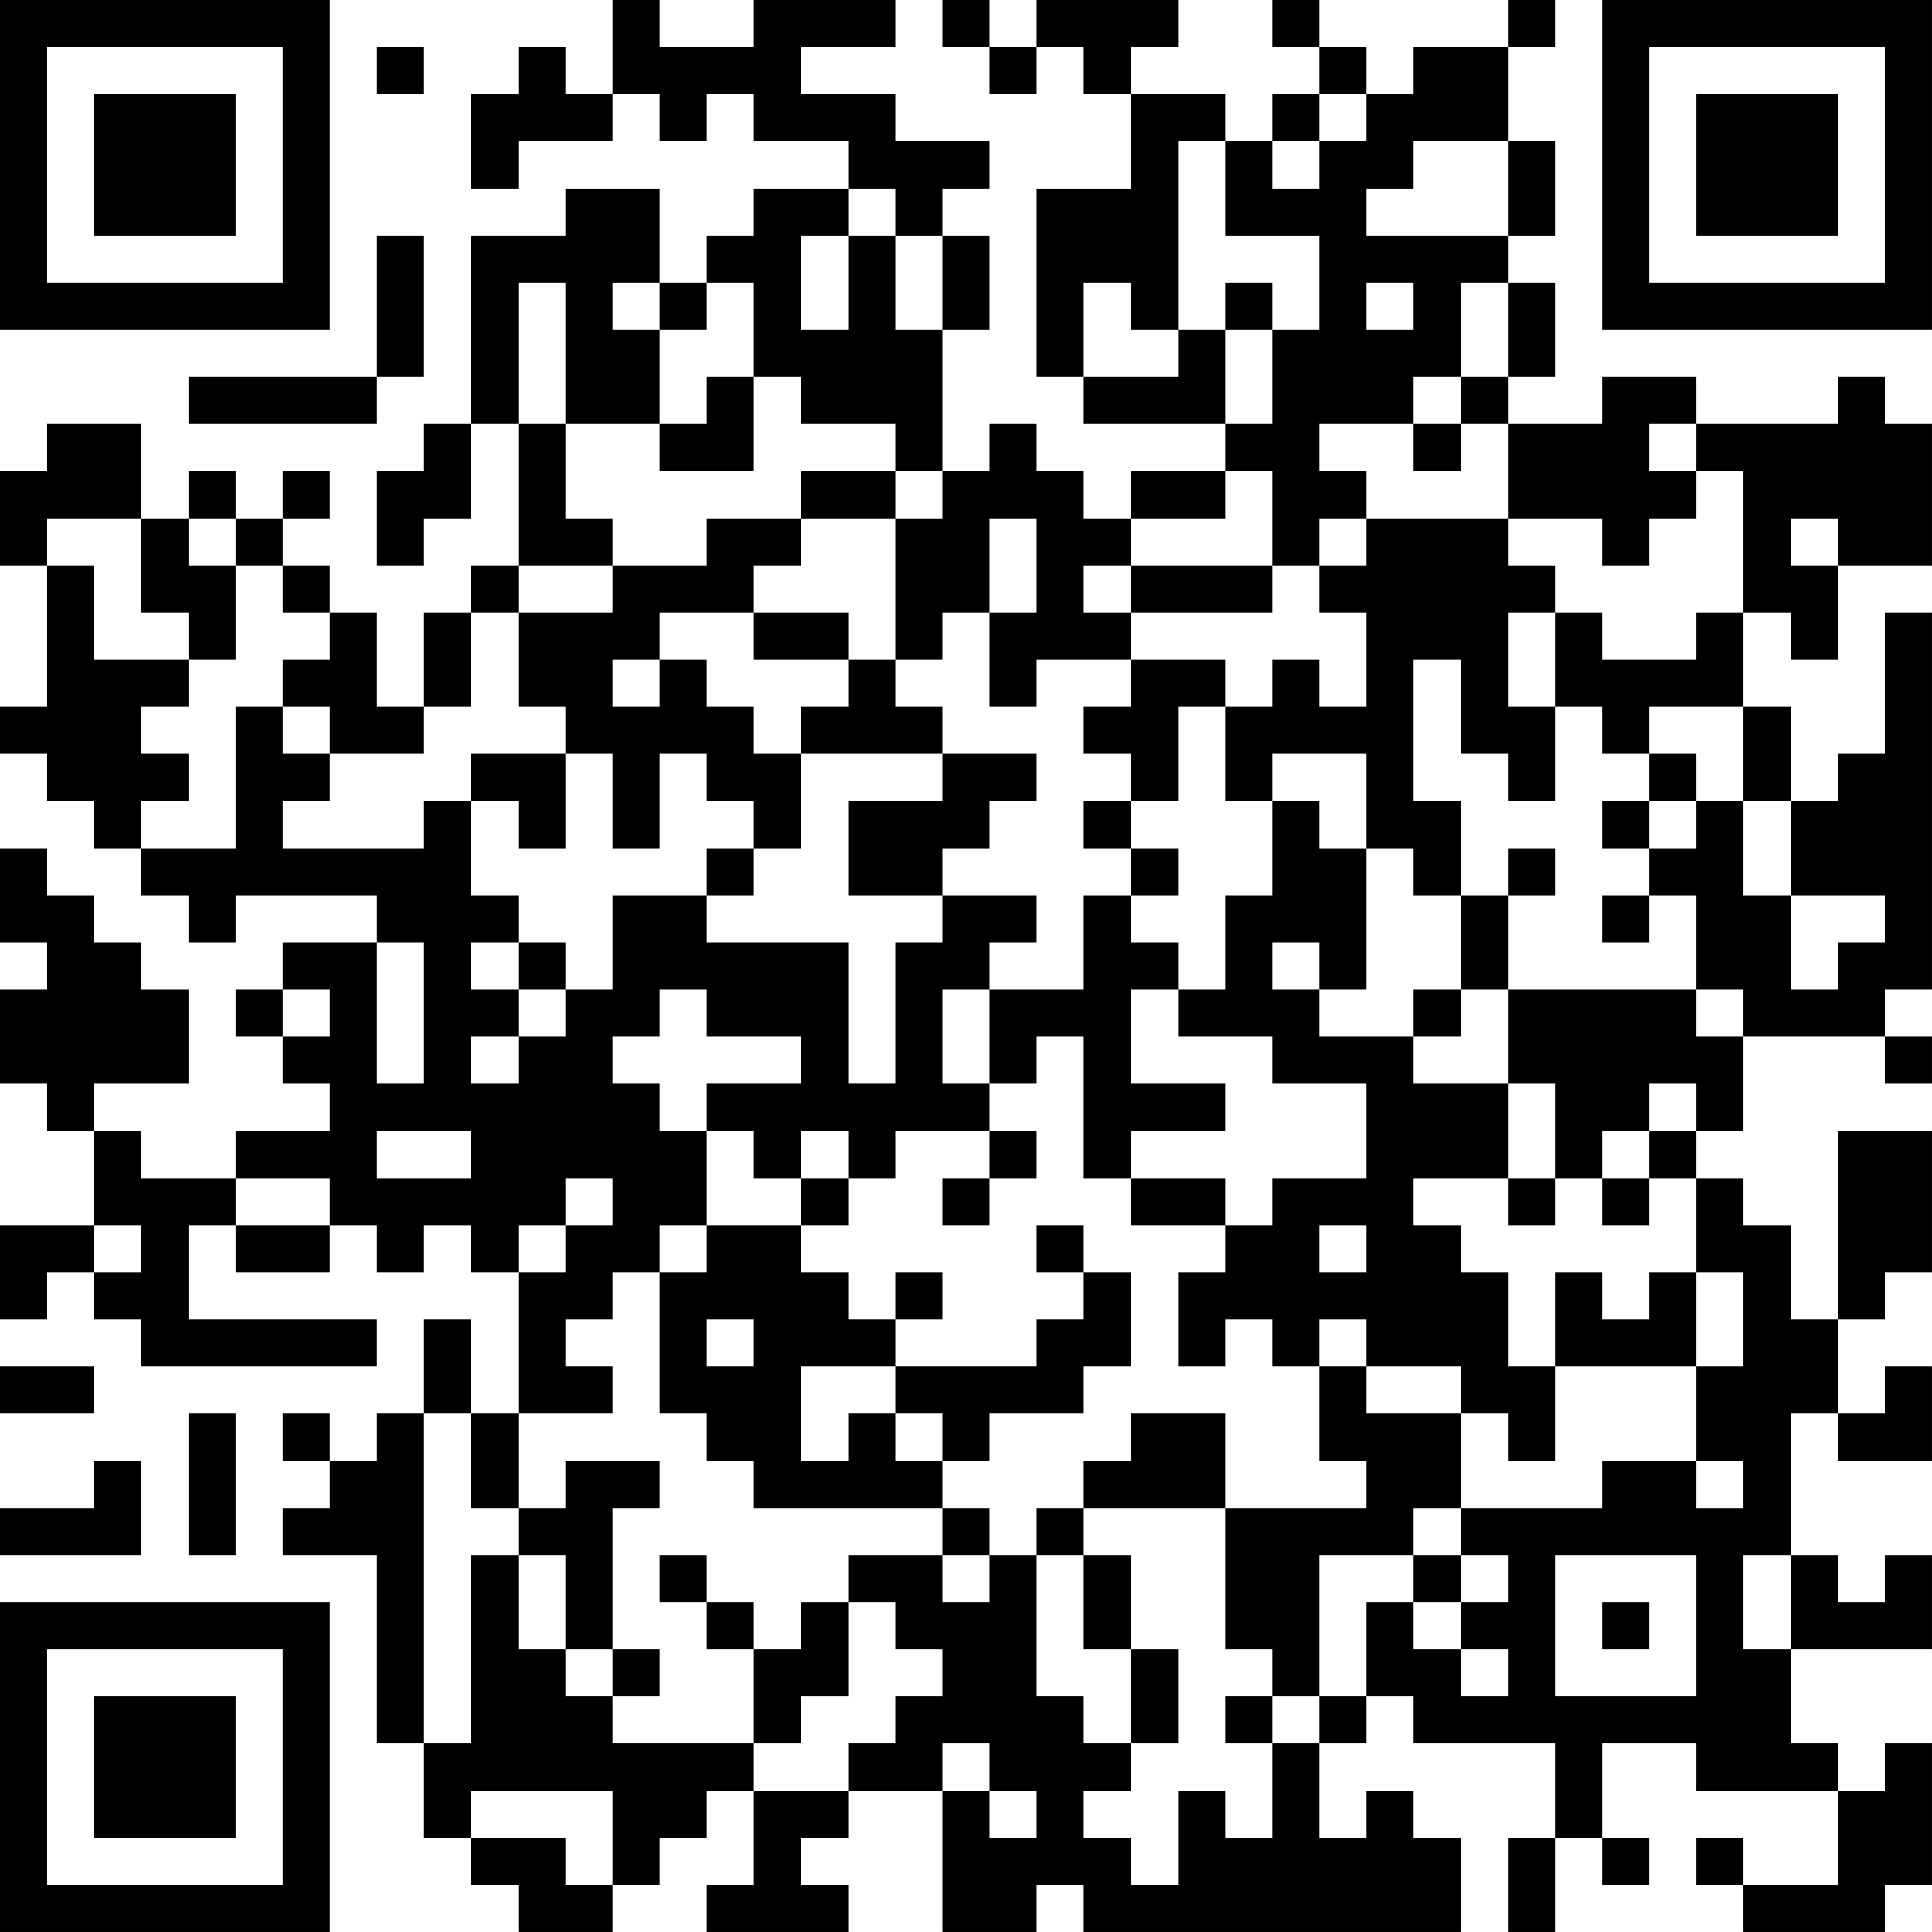 <?xml version="1.0" encoding="UTF-8"?>
<svg xmlns="http://www.w3.org/2000/svg" version="1.1" width="200" height="200" viewBox="0 0 200 200"><rect x="0" y="0" width="200" height="200" fill="#ffffff"/><g transform="scale(4.878)"><g transform="translate(0,0)"><path fill-rule="evenodd" d="M13 0L13 2L12 2L12 1L11 1L11 2L10 2L10 4L11 4L11 3L13 3L13 2L14 2L14 3L15 3L15 2L16 2L16 3L18 3L18 4L16 4L16 5L15 5L15 6L14 6L14 4L12 4L12 5L10 5L10 9L9 9L9 10L8 10L8 12L9 12L9 11L10 11L10 9L11 9L11 12L10 12L10 13L9 13L9 15L8 15L8 13L7 13L7 12L6 12L6 11L7 11L7 10L6 10L6 11L5 11L5 10L4 10L4 11L3 11L3 9L1 9L1 10L0 10L0 12L1 12L1 15L0 15L0 16L1 16L1 17L2 17L2 18L3 18L3 19L4 19L4 20L5 20L5 19L8 19L8 20L6 20L6 21L5 21L5 22L6 22L6 23L7 23L7 24L5 24L5 25L3 25L3 24L2 24L2 23L4 23L4 21L3 21L3 20L2 20L2 19L1 19L1 18L0 18L0 20L1 20L1 21L0 21L0 23L1 23L1 24L2 24L2 26L0 26L0 28L1 28L1 27L2 27L2 28L3 28L3 29L8 29L8 28L4 28L4 26L5 26L5 27L7 27L7 26L8 26L8 27L9 27L9 26L10 26L10 27L11 27L11 30L10 30L10 28L9 28L9 30L8 30L8 31L7 31L7 30L6 30L6 31L7 31L7 32L6 32L6 33L8 33L8 37L9 37L9 39L10 39L10 40L11 40L11 41L13 41L13 40L14 40L14 39L15 39L15 38L16 38L16 40L15 40L15 41L18 41L18 40L17 40L17 39L18 39L18 38L20 38L20 41L22 41L22 40L23 40L23 41L31 41L31 39L30 39L30 38L29 38L29 39L28 39L28 37L29 37L29 36L30 36L30 37L33 37L33 39L32 39L32 41L33 41L33 39L34 39L34 40L35 40L35 39L34 39L34 37L36 37L36 38L39 38L39 40L37 40L37 39L36 39L36 40L37 40L37 41L40 41L40 40L41 40L41 37L40 37L40 38L39 38L39 37L38 37L38 35L41 35L41 33L40 33L40 34L39 34L39 33L38 33L38 30L39 30L39 31L41 31L41 29L40 29L40 30L39 30L39 28L40 28L40 27L41 27L41 24L39 24L39 28L38 28L38 26L37 26L37 25L36 25L36 24L37 24L37 22L40 22L40 23L41 23L41 22L40 22L40 21L41 21L41 13L40 13L40 16L39 16L39 17L38 17L38 15L37 15L37 13L38 13L38 14L39 14L39 12L41 12L41 9L40 9L40 8L39 8L39 9L36 9L36 8L34 8L34 9L32 9L32 8L33 8L33 6L32 6L32 5L33 5L33 3L32 3L32 1L33 1L33 0L32 0L32 1L30 1L30 2L29 2L29 1L28 1L28 0L27 0L27 1L28 1L28 2L27 2L27 3L26 3L26 2L24 2L24 1L25 1L25 0L22 0L22 1L21 1L21 0L20 0L20 1L21 1L21 2L22 2L22 1L23 1L23 2L24 2L24 4L22 4L22 8L23 8L23 9L26 9L26 10L24 10L24 11L23 11L23 10L22 10L22 9L21 9L21 10L20 10L20 7L21 7L21 5L20 5L20 4L21 4L21 3L19 3L19 2L17 2L17 1L19 1L19 0L16 0L16 1L14 1L14 0ZM8 1L8 2L9 2L9 1ZM28 2L28 3L27 3L27 4L28 4L28 3L29 3L29 2ZM25 3L25 7L24 7L24 6L23 6L23 8L25 8L25 7L26 7L26 9L27 9L27 7L28 7L28 5L26 5L26 3ZM30 3L30 4L29 4L29 5L32 5L32 3ZM18 4L18 5L17 5L17 7L18 7L18 5L19 5L19 7L20 7L20 5L19 5L19 4ZM8 5L8 8L4 8L4 9L8 9L8 8L9 8L9 5ZM11 6L11 9L12 9L12 11L13 11L13 12L11 12L11 13L10 13L10 15L9 15L9 16L7 16L7 15L6 15L6 14L7 14L7 13L6 13L6 12L5 12L5 11L4 11L4 12L5 12L5 14L4 14L4 13L3 13L3 11L1 11L1 12L2 12L2 14L4 14L4 15L3 15L3 16L4 16L4 17L3 17L3 18L5 18L5 15L6 15L6 16L7 16L7 17L6 17L6 18L9 18L9 17L10 17L10 19L11 19L11 20L10 20L10 21L11 21L11 22L10 22L10 23L11 23L11 22L12 22L12 21L13 21L13 19L15 19L15 20L18 20L18 23L19 23L19 20L20 20L20 19L22 19L22 20L21 20L21 21L20 21L20 23L21 23L21 24L19 24L19 25L18 25L18 24L17 24L17 25L16 25L16 24L15 24L15 23L17 23L17 22L15 22L15 21L14 21L14 22L13 22L13 23L14 23L14 24L15 24L15 26L14 26L14 27L13 27L13 28L12 28L12 29L13 29L13 30L11 30L11 32L10 32L10 30L9 30L9 37L10 37L10 33L11 33L11 35L12 35L12 36L13 36L13 37L16 37L16 38L18 38L18 37L19 37L19 36L20 36L20 35L19 35L19 34L18 34L18 33L20 33L20 34L21 34L21 33L22 33L22 36L23 36L23 37L24 37L24 38L23 38L23 39L24 39L24 40L25 40L25 38L26 38L26 39L27 39L27 37L28 37L28 36L29 36L29 34L30 34L30 35L31 35L31 36L32 36L32 35L31 35L31 34L32 34L32 33L31 33L31 32L34 32L34 31L36 31L36 32L37 32L37 31L36 31L36 29L37 29L37 27L36 27L36 25L35 25L35 24L36 24L36 23L35 23L35 24L34 24L34 25L33 25L33 23L32 23L32 21L36 21L36 22L37 22L37 21L36 21L36 19L35 19L35 18L36 18L36 17L37 17L37 19L38 19L38 21L39 21L39 20L40 20L40 19L38 19L38 17L37 17L37 15L35 15L35 16L34 16L34 15L33 15L33 13L34 13L34 14L36 14L36 13L37 13L37 10L36 10L36 9L35 9L35 10L36 10L36 11L35 11L35 12L34 12L34 11L32 11L32 9L31 9L31 8L32 8L32 6L31 6L31 8L30 8L30 9L28 9L28 10L29 10L29 11L28 11L28 12L27 12L27 10L26 10L26 11L24 11L24 12L23 12L23 13L24 13L24 14L22 14L22 15L21 15L21 13L22 13L22 11L21 11L21 13L20 13L20 14L19 14L19 11L20 11L20 10L19 10L19 9L17 9L17 8L16 8L16 6L15 6L15 7L14 7L14 6L13 6L13 7L14 7L14 9L12 9L12 6ZM26 6L26 7L27 7L27 6ZM29 6L29 7L30 7L30 6ZM15 8L15 9L14 9L14 10L16 10L16 8ZM30 9L30 10L31 10L31 9ZM17 10L17 11L15 11L15 12L13 12L13 13L11 13L11 15L12 15L12 16L10 16L10 17L11 17L11 18L12 18L12 16L13 16L13 18L14 18L14 16L15 16L15 17L16 17L16 18L15 18L15 19L16 19L16 18L17 18L17 16L20 16L20 17L18 17L18 19L20 19L20 18L21 18L21 17L22 17L22 16L20 16L20 15L19 15L19 14L18 14L18 13L16 13L16 12L17 12L17 11L19 11L19 10ZM29 11L29 12L28 12L28 13L29 13L29 15L28 15L28 14L27 14L27 15L26 15L26 14L24 14L24 15L23 15L23 16L24 16L24 17L23 17L23 18L24 18L24 19L23 19L23 21L21 21L21 23L22 23L22 22L23 22L23 25L24 25L24 26L26 26L26 27L25 27L25 29L26 29L26 28L27 28L27 29L28 29L28 31L29 31L29 32L26 32L26 30L24 30L24 31L23 31L23 32L22 32L22 33L23 33L23 35L24 35L24 37L25 37L25 35L24 35L24 33L23 33L23 32L26 32L26 35L27 35L27 36L26 36L26 37L27 37L27 36L28 36L28 33L30 33L30 34L31 34L31 33L30 33L30 32L31 32L31 30L32 30L32 31L33 31L33 29L36 29L36 27L35 27L35 28L34 28L34 27L33 27L33 29L32 29L32 27L31 27L31 26L30 26L30 25L32 25L32 26L33 26L33 25L32 25L32 23L30 23L30 22L31 22L31 21L32 21L32 19L33 19L33 18L32 18L32 19L31 19L31 17L30 17L30 14L31 14L31 16L32 16L32 17L33 17L33 15L32 15L32 13L33 13L33 12L32 12L32 11ZM38 11L38 12L39 12L39 11ZM24 12L24 13L27 13L27 12ZM14 13L14 14L13 14L13 15L14 15L14 14L15 14L15 15L16 15L16 16L17 16L17 15L18 15L18 14L16 14L16 13ZM25 15L25 17L24 17L24 18L25 18L25 19L24 19L24 20L25 20L25 21L24 21L24 23L26 23L26 24L24 24L24 25L26 25L26 26L27 26L27 25L29 25L29 23L27 23L27 22L25 22L25 21L26 21L26 19L27 19L27 17L28 17L28 18L29 18L29 21L28 21L28 20L27 20L27 21L28 21L28 22L30 22L30 21L31 21L31 19L30 19L30 18L29 18L29 16L27 16L27 17L26 17L26 15ZM35 16L35 17L34 17L34 18L35 18L35 17L36 17L36 16ZM34 19L34 20L35 20L35 19ZM8 20L8 23L9 23L9 20ZM11 20L11 21L12 21L12 20ZM6 21L6 22L7 22L7 21ZM8 24L8 25L10 25L10 24ZM21 24L21 25L20 25L20 26L21 26L21 25L22 25L22 24ZM5 25L5 26L7 26L7 25ZM12 25L12 26L11 26L11 27L12 27L12 26L13 26L13 25ZM17 25L17 26L15 26L15 27L14 27L14 30L15 30L15 31L16 31L16 32L20 32L20 33L21 33L21 32L20 32L20 31L21 31L21 30L23 30L23 29L24 29L24 27L23 27L23 26L22 26L22 27L23 27L23 28L22 28L22 29L19 29L19 28L20 28L20 27L19 27L19 28L18 28L18 27L17 27L17 26L18 26L18 25ZM34 25L34 26L35 26L35 25ZM2 26L2 27L3 27L3 26ZM28 26L28 27L29 27L29 26ZM15 28L15 29L16 29L16 28ZM28 28L28 29L29 29L29 30L31 30L31 29L29 29L29 28ZM0 29L0 30L2 30L2 29ZM17 29L17 31L18 31L18 30L19 30L19 31L20 31L20 30L19 30L19 29ZM4 30L4 33L5 33L5 30ZM2 31L2 32L0 32L0 33L3 33L3 31ZM12 31L12 32L11 32L11 33L12 33L12 35L13 35L13 36L14 36L14 35L13 35L13 32L14 32L14 31ZM14 33L14 34L15 34L15 35L16 35L16 37L17 37L17 36L18 36L18 34L17 34L17 35L16 35L16 34L15 34L15 33ZM33 33L33 36L36 36L36 33ZM37 33L37 35L38 35L38 33ZM34 34L34 35L35 35L35 34ZM20 37L20 38L21 38L21 39L22 39L22 38L21 38L21 37ZM10 38L10 39L12 39L12 40L13 40L13 38ZM0 0L0 7L7 7L7 0ZM1 1L1 6L6 6L6 1ZM2 2L2 5L5 5L5 2ZM34 0L34 7L41 7L41 0ZM35 1L35 6L40 6L40 1ZM36 2L36 5L39 5L39 2ZM0 34L0 41L7 41L7 34ZM1 35L1 40L6 40L6 35ZM2 36L2 39L5 39L5 36Z" fill="#000000"/></g></g></svg>
